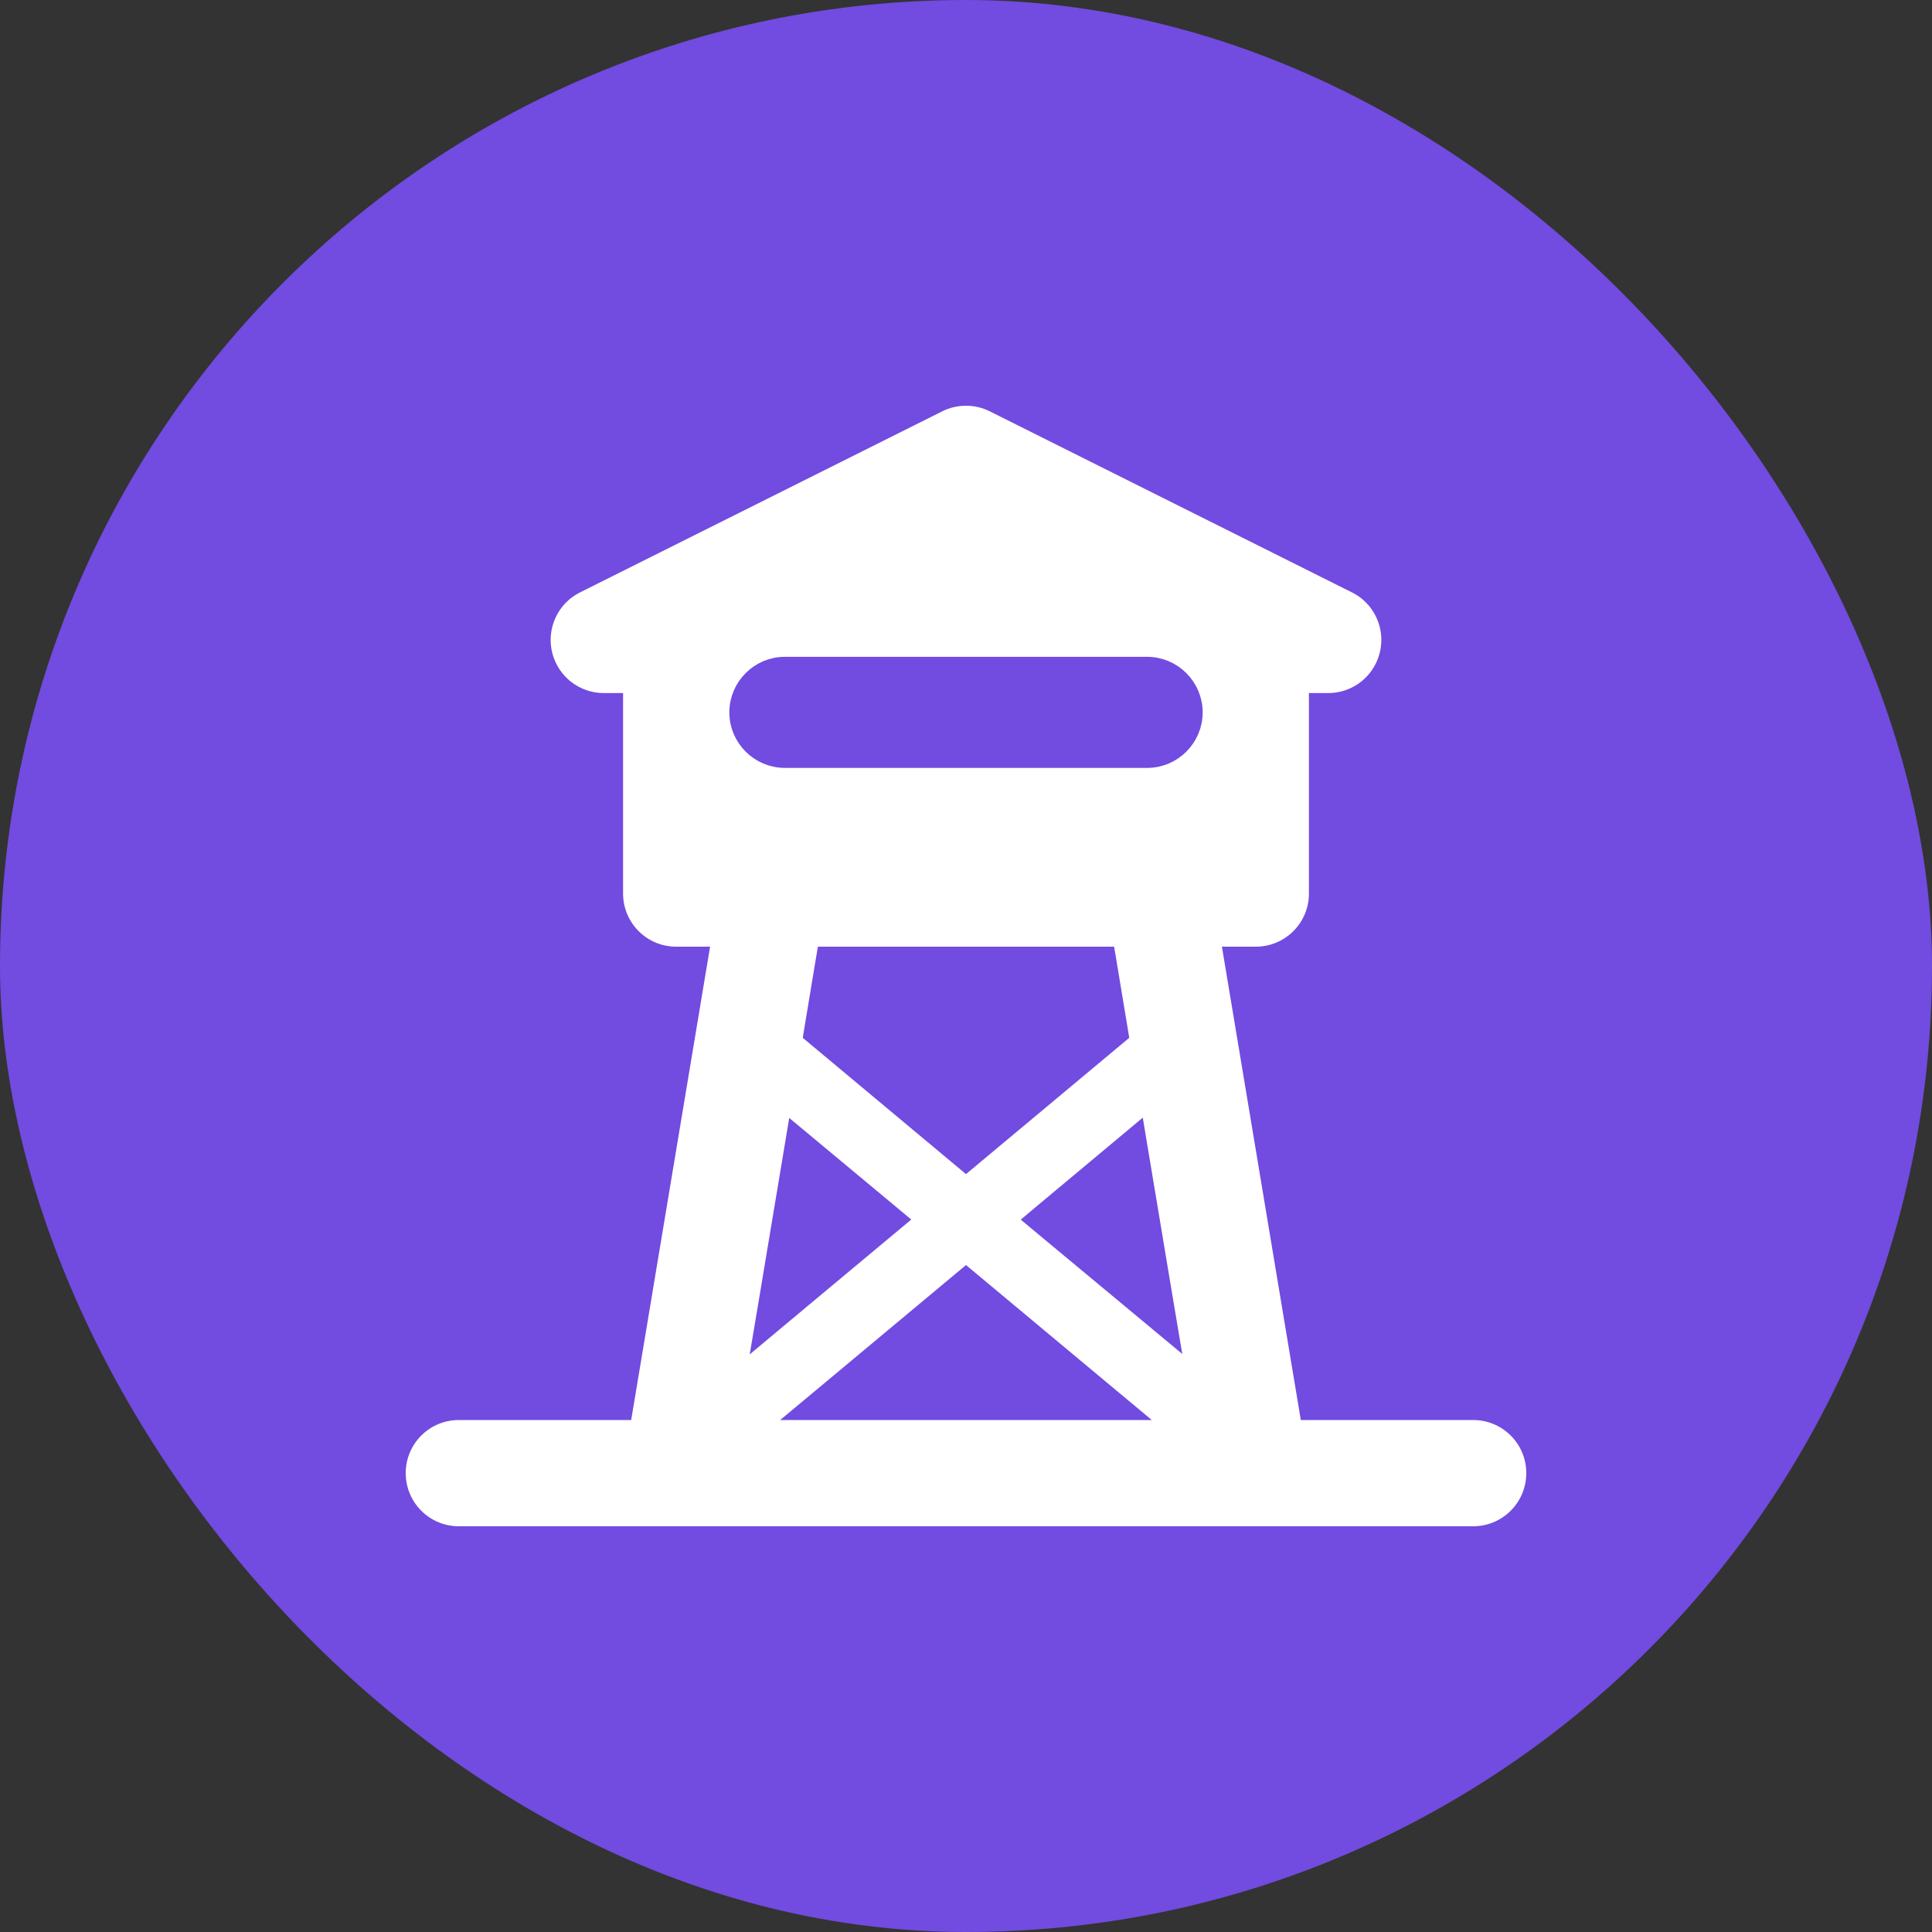 <svg width="30" height="30" viewBox="0 0 30 30" fill="none" xmlns="http://www.w3.org/2000/svg">
<rect x="0" y="0" width="30" height="30" fill="#333333" stroke="none"/>
<rect width="30" height="30" rx="15" fill="#724BE0"/>
<path d="M20.625 10.912H20.475V11.062V13.874C20.475 14.414 20.039 14.85 19.5 14.85H19.328H19.151L19.18 15.024L20.305 21.774L20.326 21.9H20.453H22.875C23.414 21.9 23.85 22.335 23.85 22.875C23.85 23.414 23.414 23.85 22.875 23.85H7.125C6.586 23.85 6.15 23.414 6.15 22.875C6.15 22.335 6.586 21.9 7.125 21.9H9.547H9.674L9.695 21.774L10.82 15.024L10.849 14.85H10.672H10.5C9.961 14.85 9.525 14.414 9.525 13.874V11.062V10.912H9.375C9.019 10.912 8.674 10.714 8.504 10.373C8.263 9.891 8.458 9.306 8.939 9.065L14.564 6.253C14.838 6.116 15.162 6.116 15.436 6.253L21.061 9.065C21.542 9.306 21.737 9.891 21.496 10.373C21.326 10.714 20.982 10.912 20.625 10.912ZM17.057 21.9H17.471L17.153 21.635L15.096 19.919L15 19.839L14.904 19.919L12.847 21.635L12.529 21.9H12.943H17.057ZM12.954 14.85H12.827L12.806 14.975L12.641 15.97L12.627 16.055L12.693 16.11L14.904 17.956L15 18.036L15.096 17.956L17.307 16.11L17.373 16.055L17.359 15.97L17.194 14.975L17.173 14.85H17.046H12.954ZM12.561 17.809L12.36 17.642L12.317 17.9L11.924 20.256L11.857 20.655L12.168 20.395L13.778 19.052L13.916 18.937L13.778 18.822L12.561 17.809ZM16.222 18.822L16.084 18.938L16.222 19.053L17.833 20.392L18.143 20.65L18.076 20.252L17.683 17.896L17.64 17.638L17.439 17.806L16.222 18.822ZM12.188 10.349C11.795 10.349 11.475 10.67 11.475 11.062C11.475 11.454 11.795 11.774 12.188 11.774H17.812C18.205 11.774 18.525 11.454 18.525 11.062C18.525 10.67 18.205 10.349 17.812 10.349H12.188Z" fill="white" stroke="#724BE0" stroke-width="0.3"/>
</svg>
